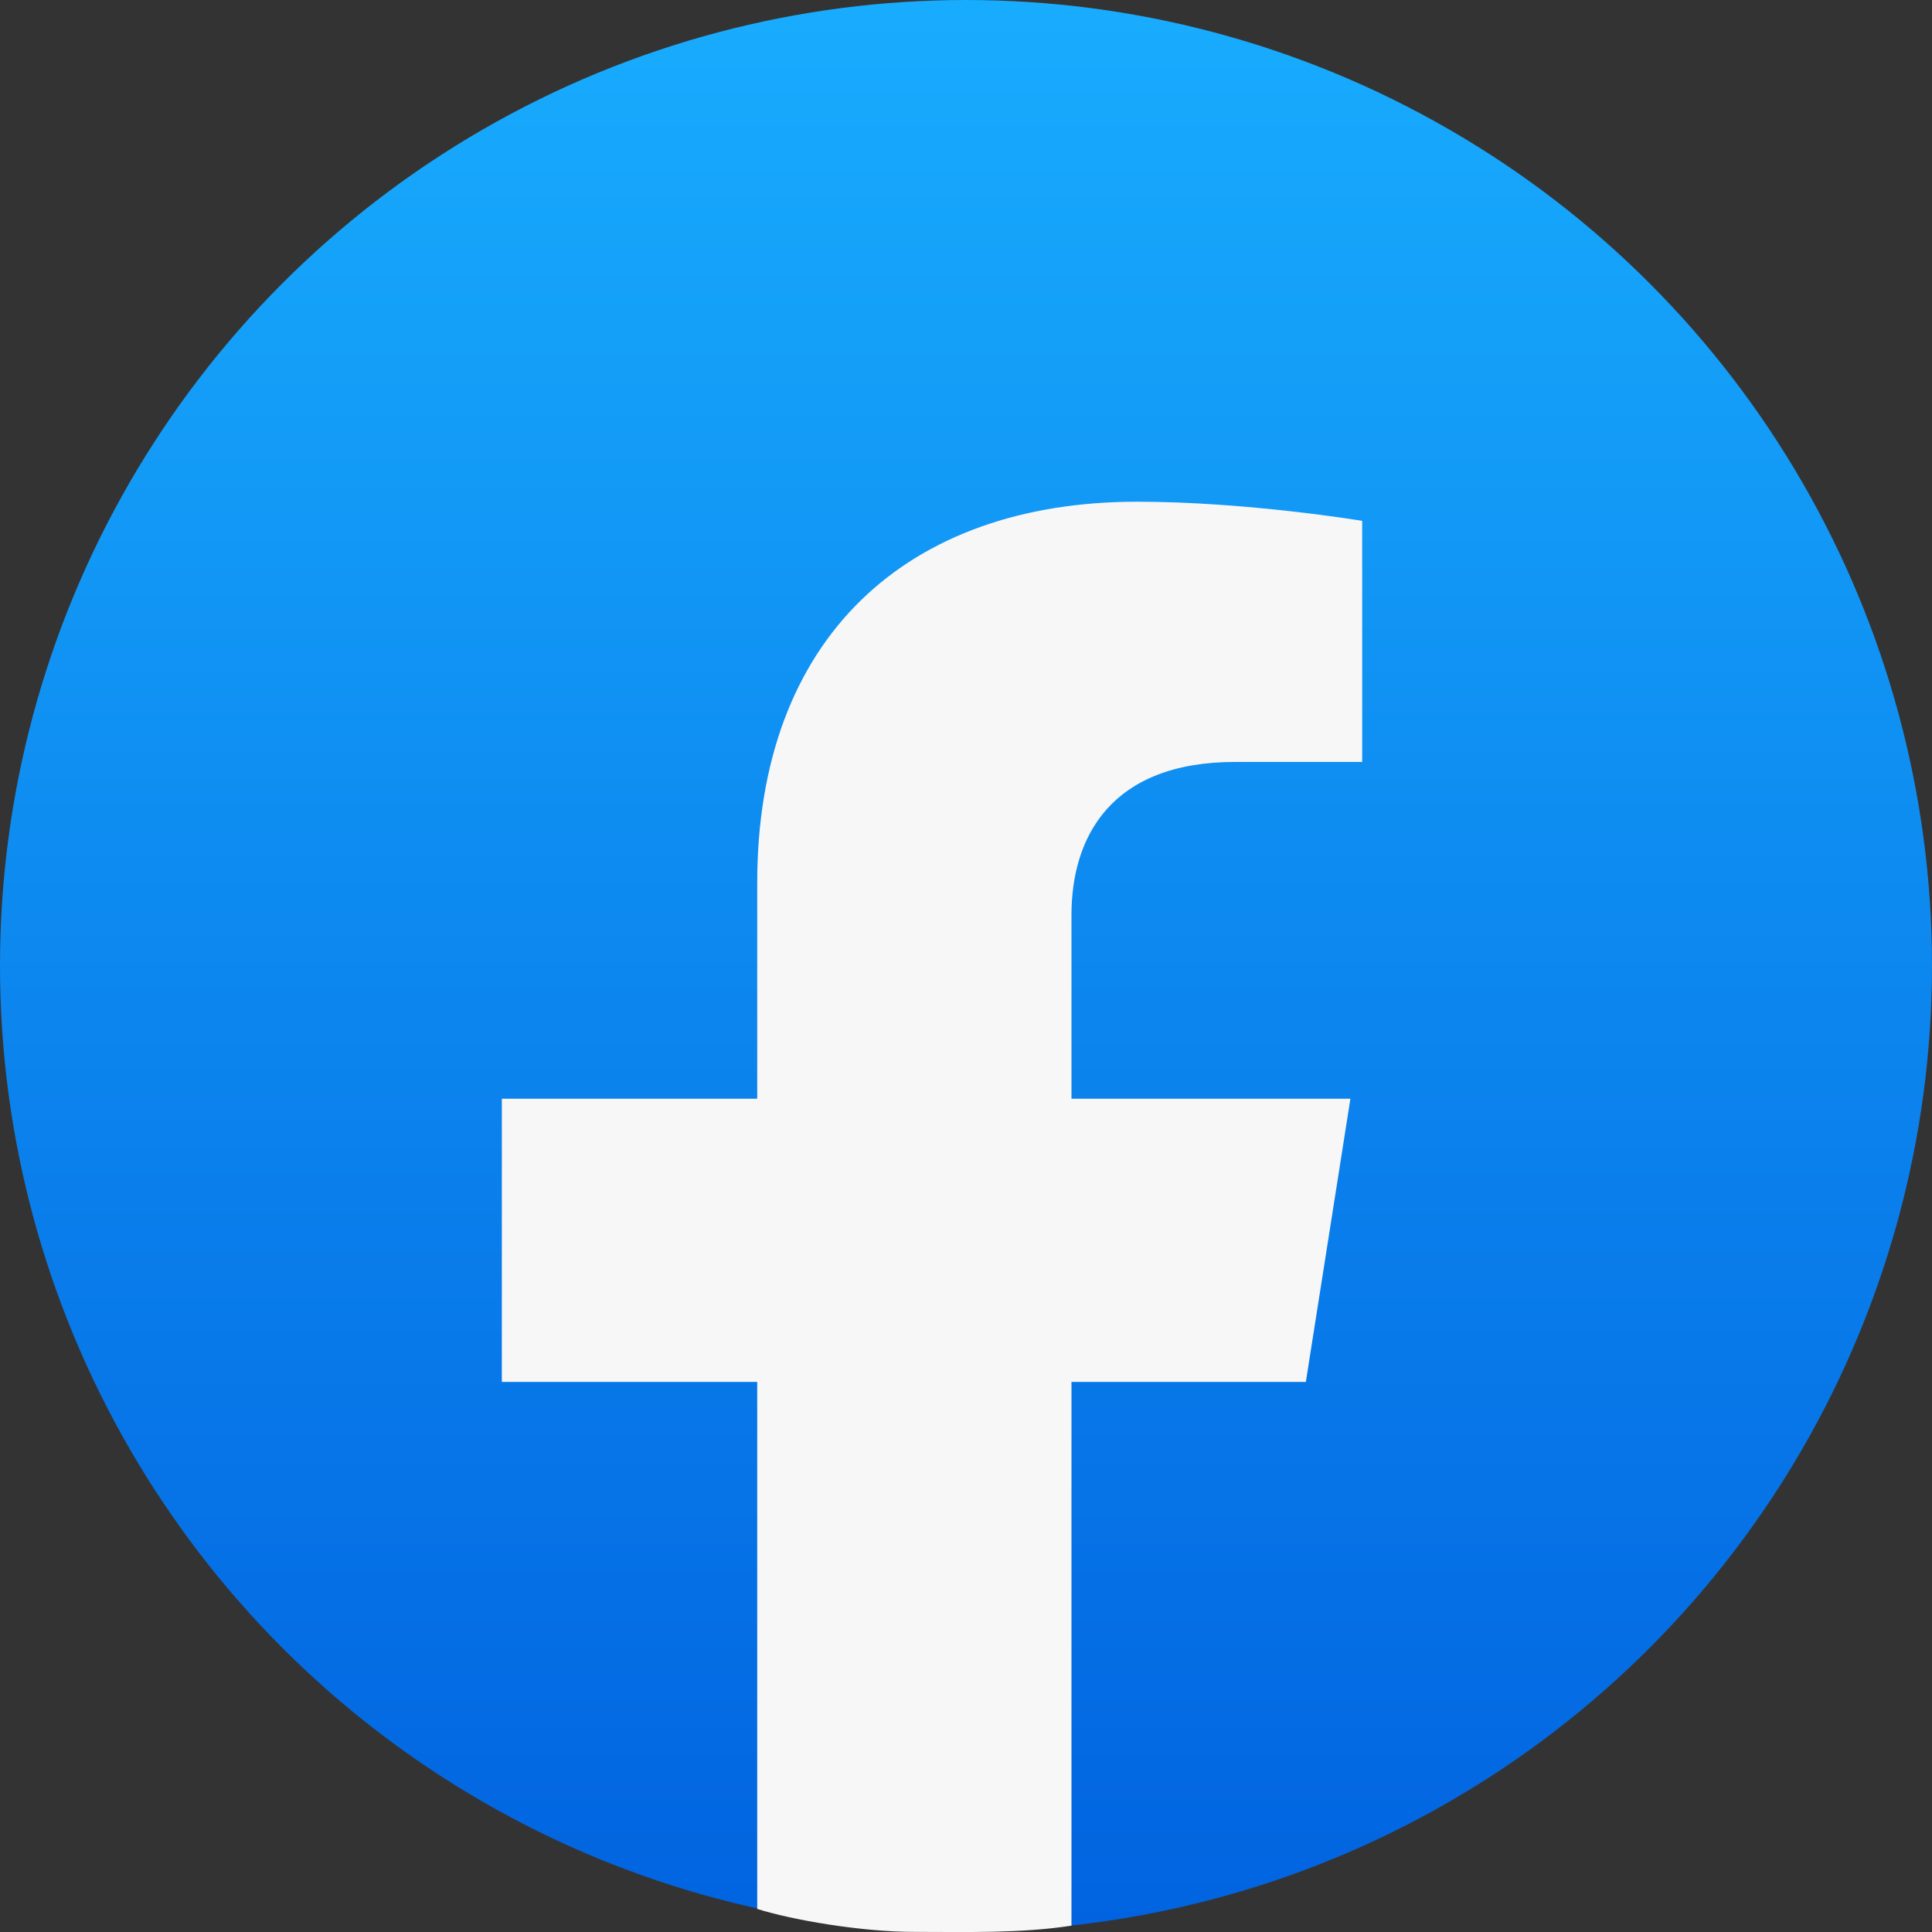 <svg width="32" height="32" viewBox="0 0 32 32" fill="none" xmlns="http://www.w3.org/2000/svg">
<rect x="0" y="0" width="32" height="32" fill="#333333" stroke="none"/>
<ellipse cx="16" cy="15.994" rx="16" ry="15.994" fill="url(#paint0_linear_1558_2346)"/>
<path d="M21.629 22.889L22.367 18.198H17.747V15.155C17.747 13.872 18.392 12.62 20.461 12.62H22.562V8.627C22.562 8.627 20.656 8.31 18.834 8.31C15.028 8.31 12.542 10.557 12.542 14.623V18.198H8.312V22.889H12.542V31.618C13.125 31.801 14.26 31.998 15.145 31.998C16.03 31.998 16.898 32.025 17.747 31.895V22.889H21.629Z" fill="#F7F7F7"/>
<defs>
<linearGradient id="paint0_linear_1558_2346" x1="16" y1="0" x2="16" y2="31.894" gradientUnits="userSpaceOnUse">
<stop stop-color="#18ACFE"/>
<stop offset="1" stop-color="#0163E0"/>
</linearGradient>
</defs>
</svg>
